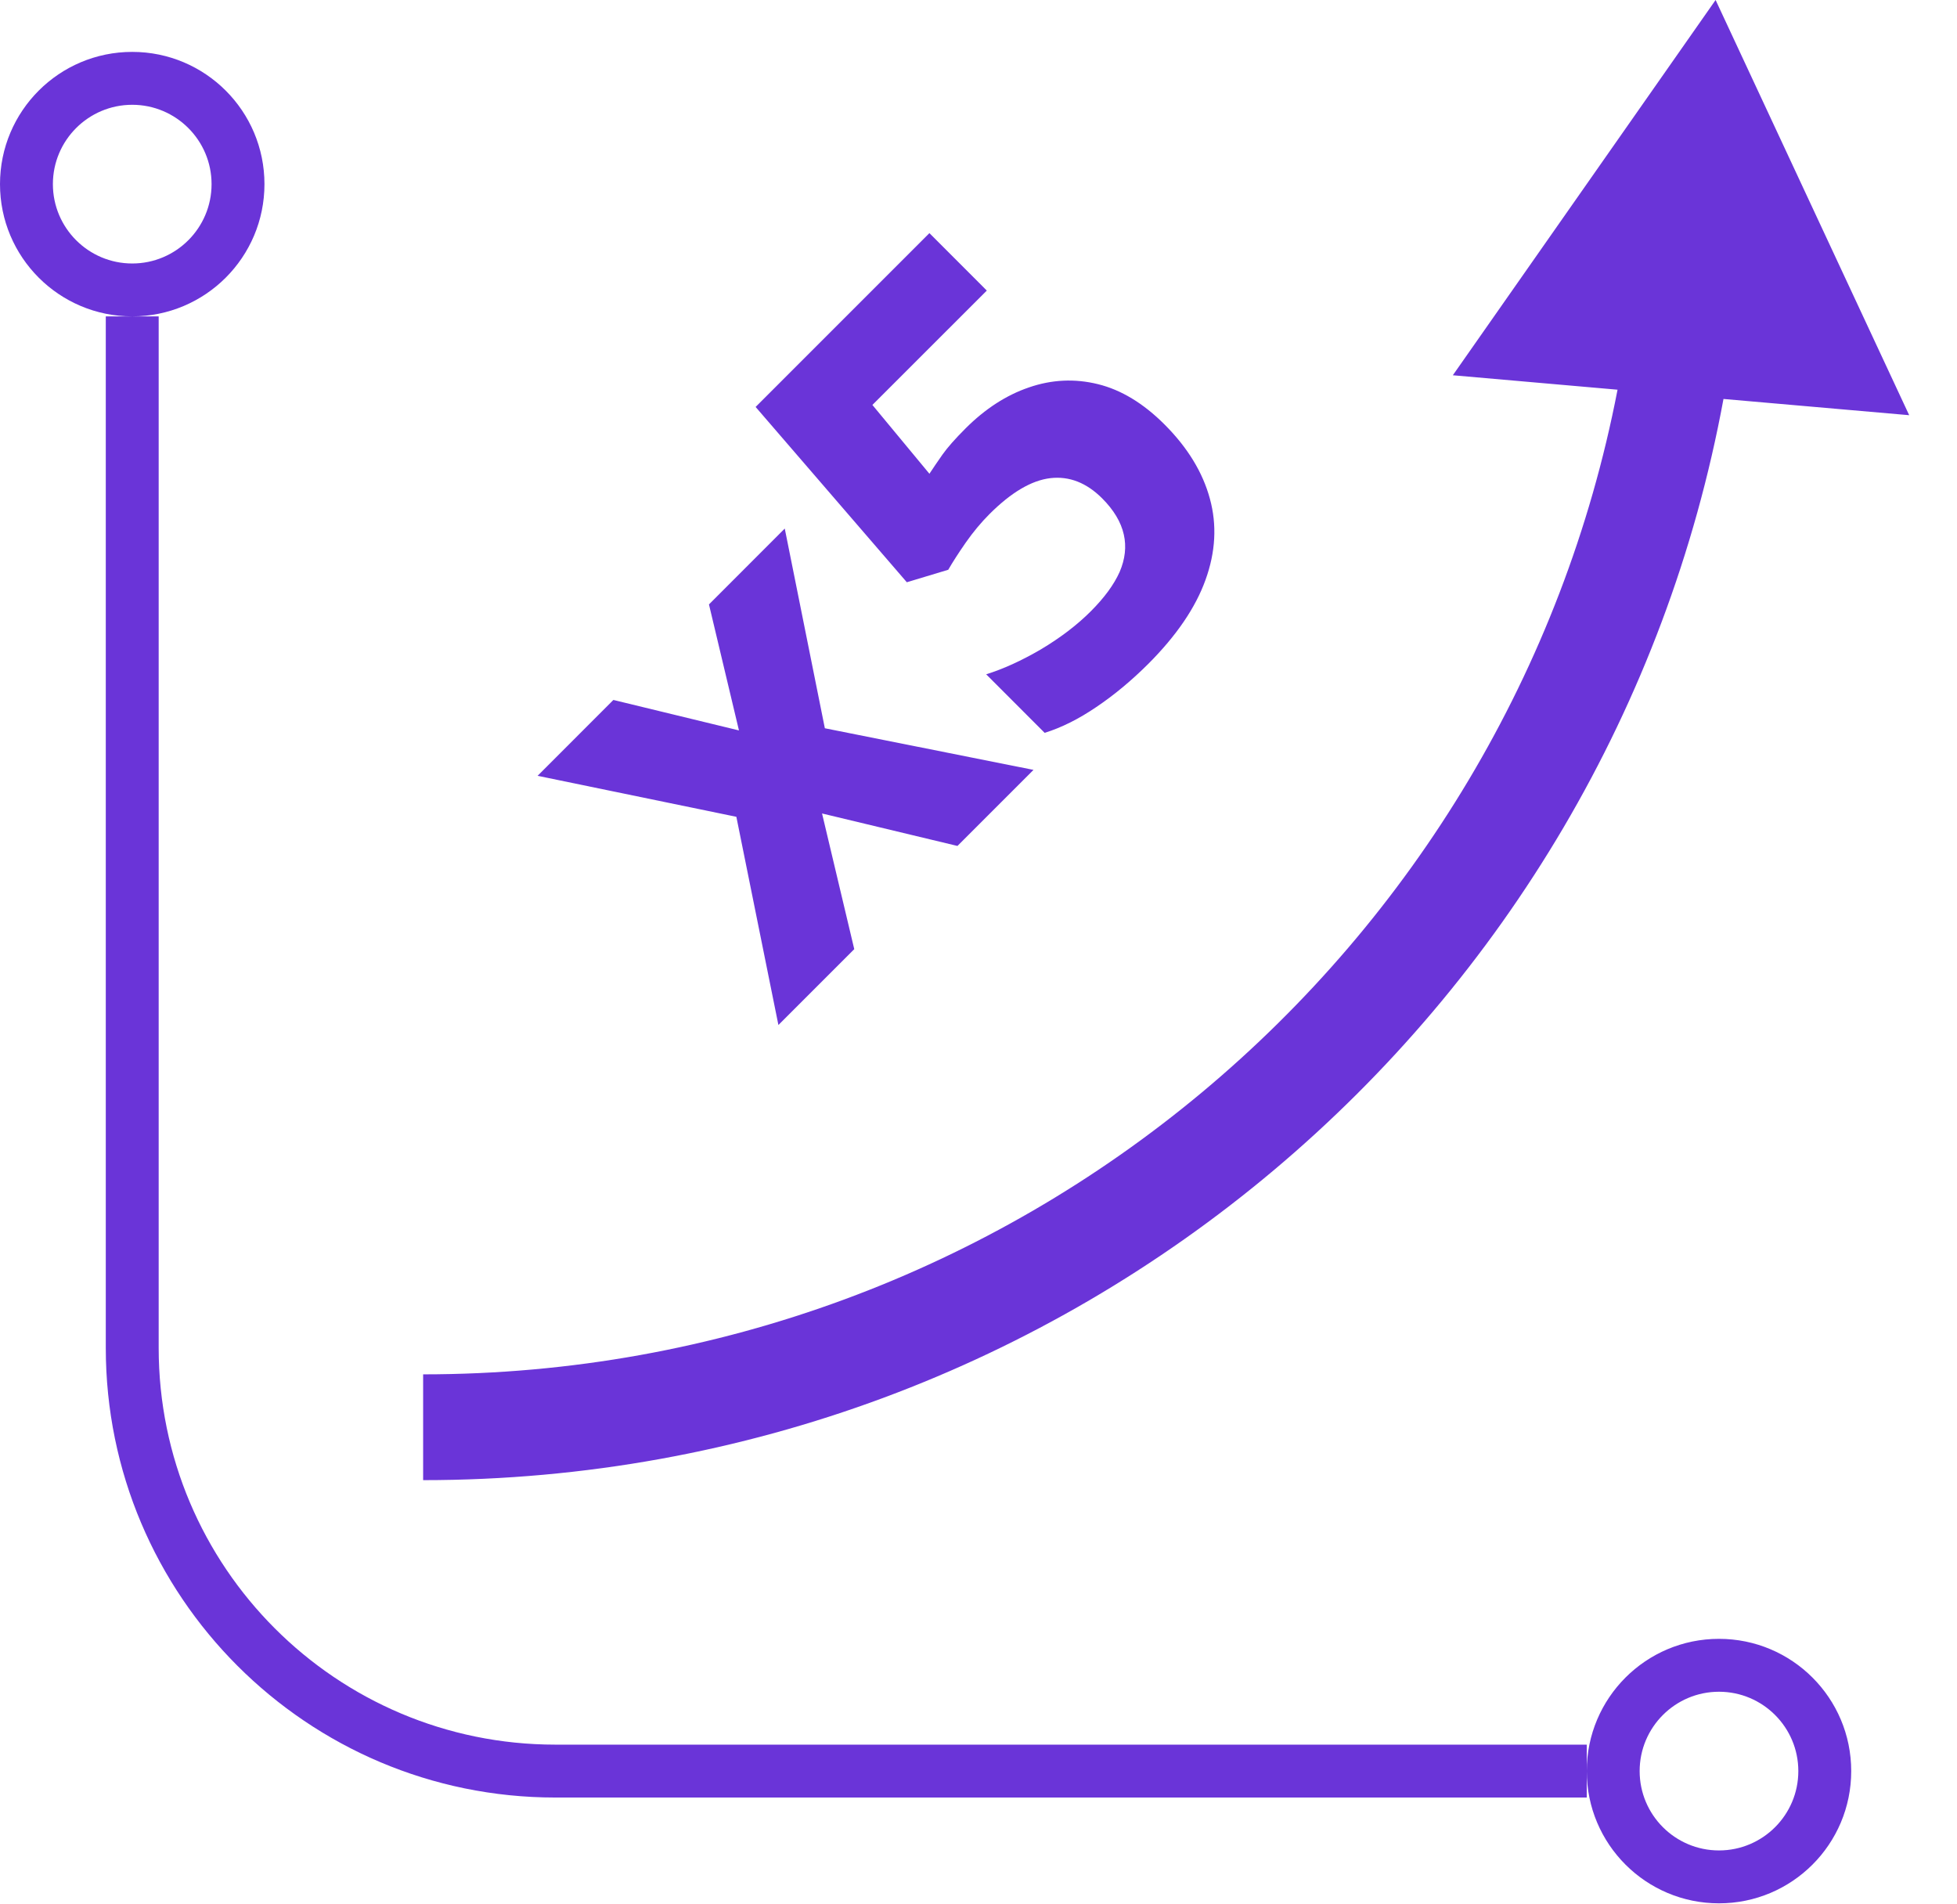 <svg width="37" height="36" viewBox="0 0 37 36" fill="none" xmlns="http://www.w3.org/2000/svg">
<path fill-rule="evenodd" clip-rule="evenodd" d="M36.096 7.849L32.436 0L27.468 7.094L30.582 7.367C28.535 17.971 19.203 25.981 8 25.981V27.981C20.25 27.981 30.441 19.171 32.585 7.542L36.096 7.849ZM13.922 15.441L10.164 14.666L11.597 13.232L13.971 13.808L13.404 11.426L14.837 9.992L15.595 13.767L19.54 14.554L18.102 15.992L15.542 15.378L16.151 17.943L14.717 19.377L13.922 15.441ZM18.255 8.099C18.625 7.729 19.025 7.47 19.453 7.324C19.884 7.175 20.319 7.154 20.758 7.262C21.197 7.37 21.617 7.624 22.017 8.024C22.454 8.461 22.74 8.929 22.875 9.429C23.01 9.923 22.983 10.434 22.792 10.962C22.604 11.486 22.244 12.015 21.711 12.549C21.393 12.866 21.066 13.138 20.729 13.365C20.397 13.591 20.072 13.754 19.751 13.854L18.645 12.747C18.965 12.648 19.311 12.491 19.681 12.275C20.051 12.054 20.366 11.814 20.625 11.554C20.879 11.3 21.06 11.053 21.168 10.813C21.273 10.569 21.299 10.333 21.247 10.104C21.194 9.869 21.058 9.641 20.837 9.42C20.541 9.125 20.215 8.998 19.859 9.039C19.503 9.081 19.119 9.307 18.707 9.719C18.55 9.876 18.4 10.056 18.259 10.257C18.121 10.456 18.011 10.627 17.928 10.771L17.145 11.007L14.286 7.693L17.572 4.407L18.657 5.493L16.494 7.655L17.572 8.956C17.646 8.843 17.729 8.722 17.82 8.592C17.912 8.462 18.056 8.298 18.255 8.099ZM2 5.981V25.481C2 30.175 5.806 33.981 10.5 33.981H30V33.481C30 34.862 31.119 35.981 32.5 35.981C33.881 35.981 35 34.862 35 33.481C35 32.1 33.881 30.981 32.5 30.981C31.119 30.981 30 32.1 30 33.481V32.981H10.5C6.358 32.981 3 29.623 3 25.481V5.981H2.5C3.881 5.981 5 4.862 5 3.481C5 2.1 3.881 0.981 2.5 0.981C1.119 0.981 0 2.1 0 3.481C0 4.862 1.119 5.981 2.5 5.981H2ZM2.5 4.981C3.328 4.981 4 4.309 4 3.481C4 2.653 3.328 1.981 2.5 1.981C1.672 1.981 1 2.653 1 3.481C1 4.309 1.672 4.981 2.5 4.981ZM34 33.481C34 34.309 33.328 34.981 32.5 34.981C31.672 34.981 31 34.309 31 33.481C31 32.653 31.672 31.981 32.5 31.981C33.328 31.981 34 32.653 34 33.481Z" fill="#6A34D8"/>
</svg>
